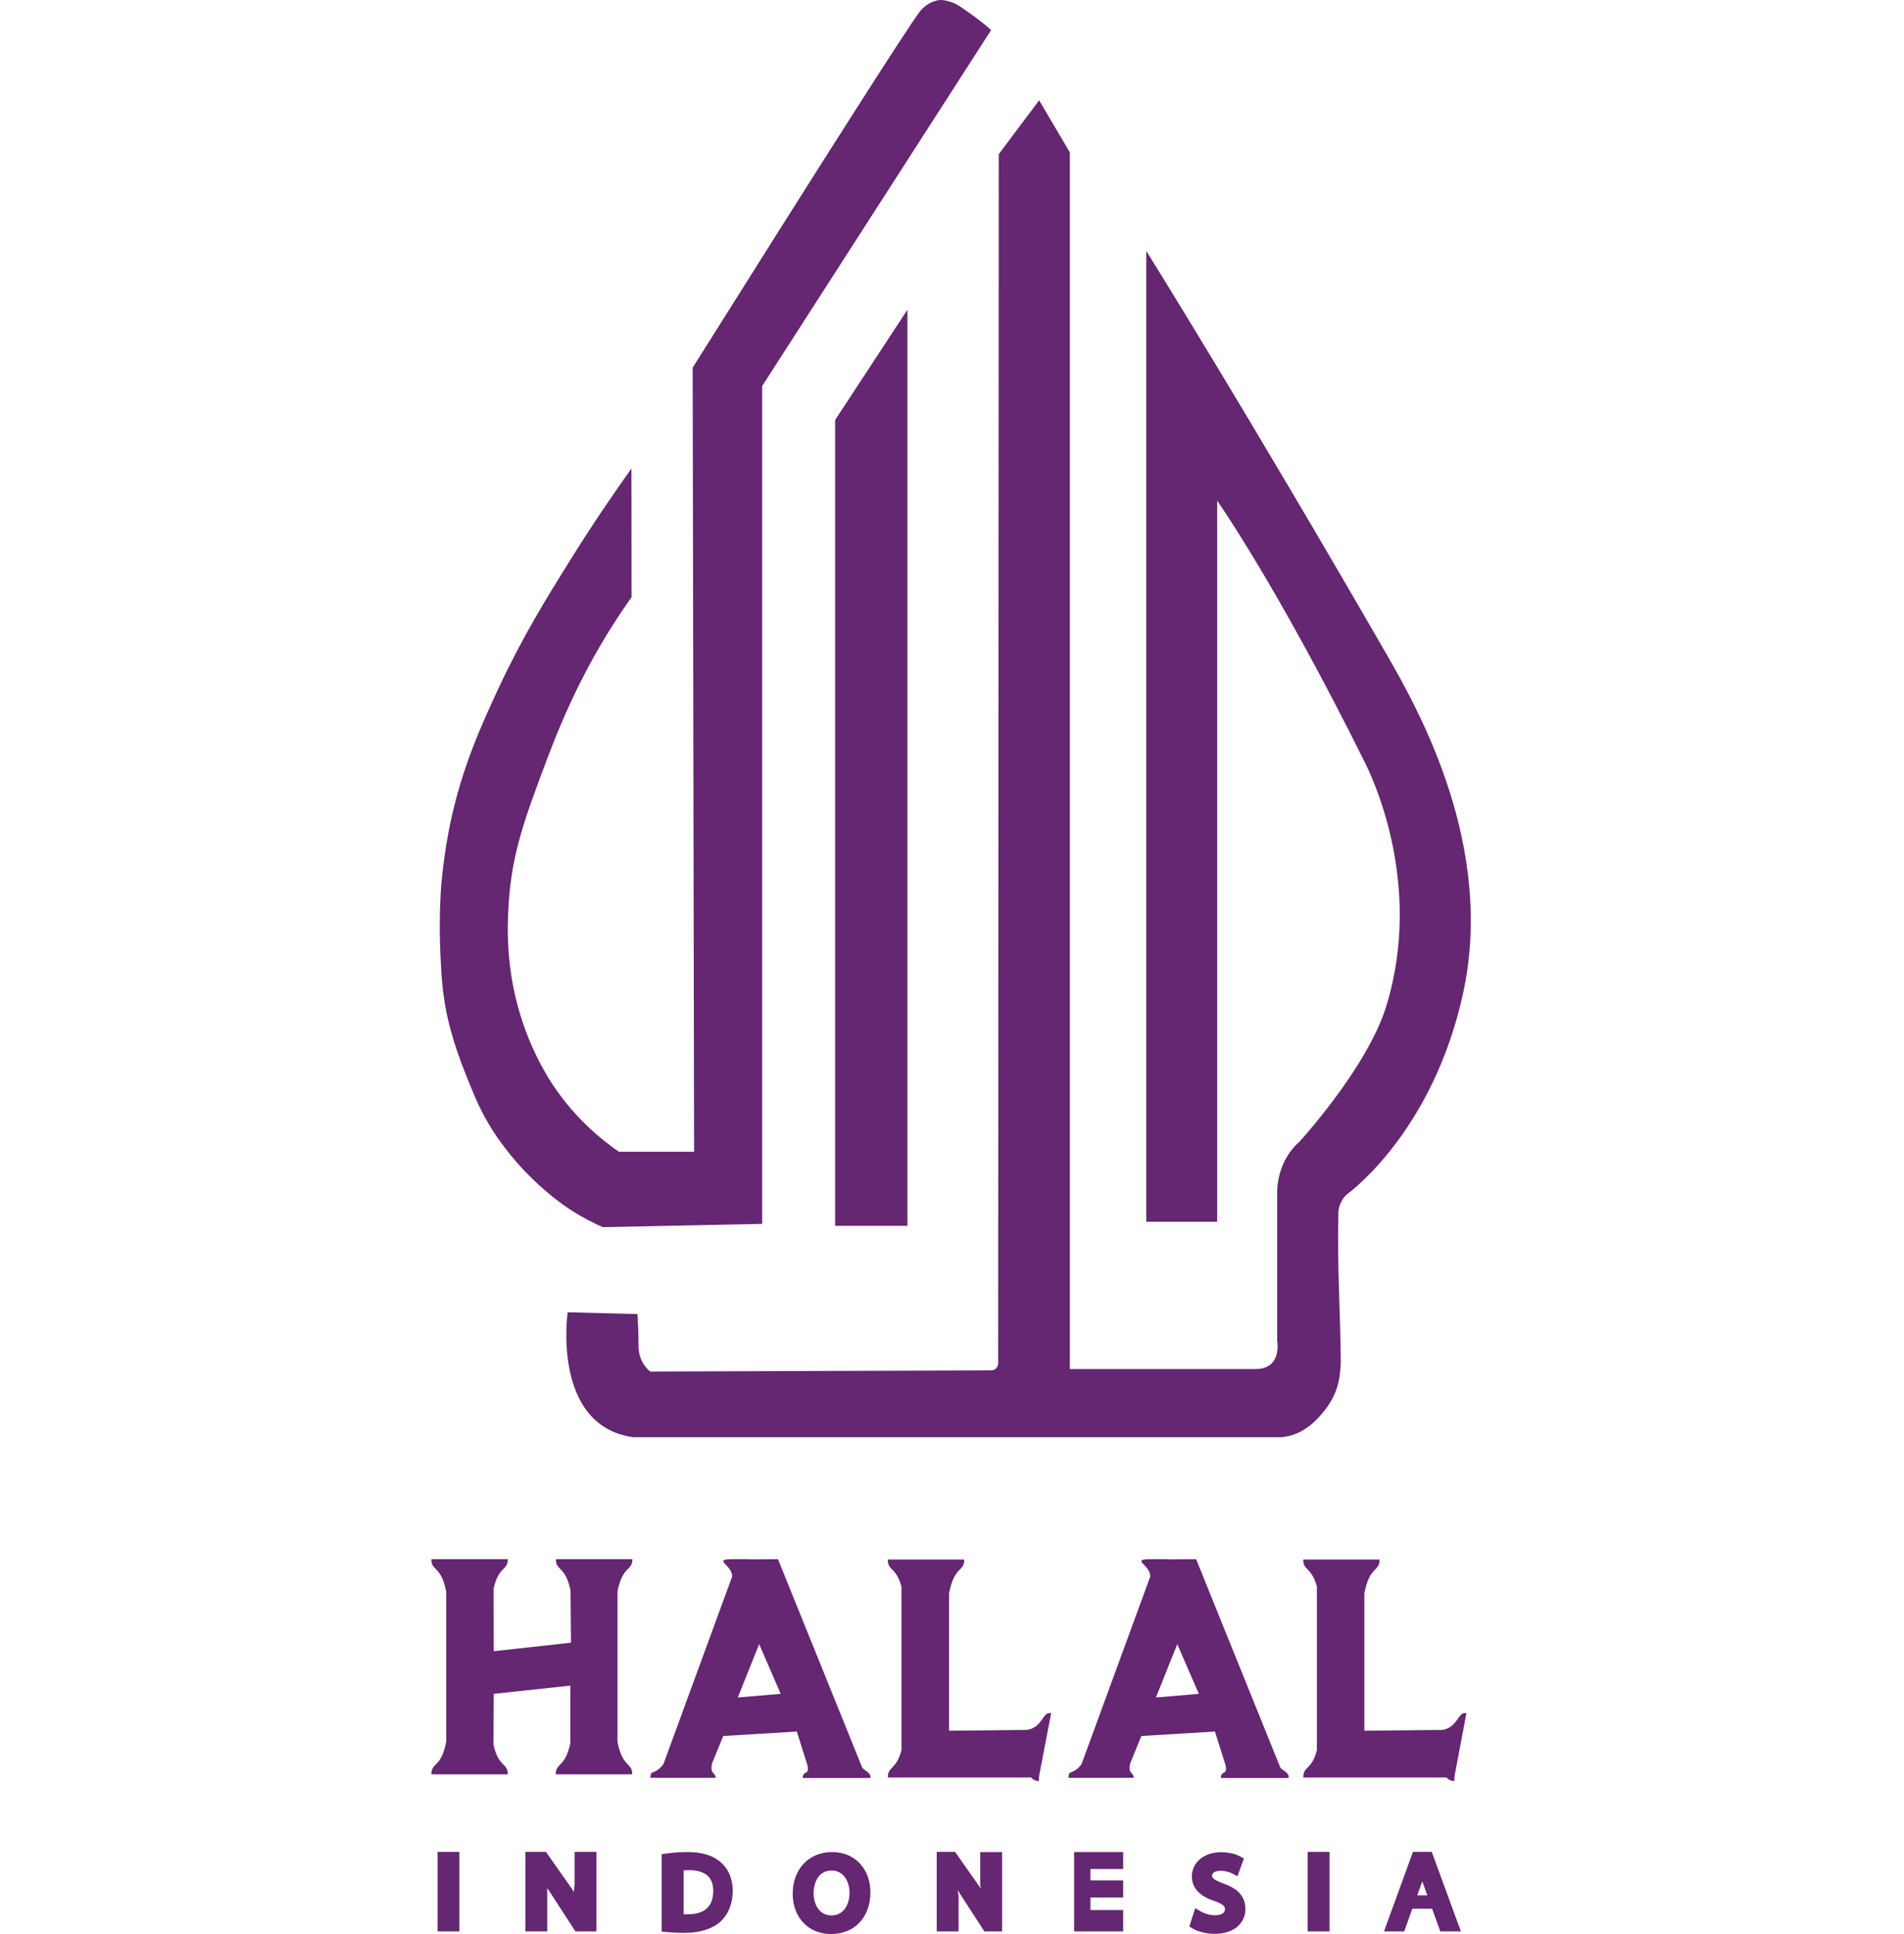 <svg width="128" height="130" viewBox="0 0 128 130" fill="none" xmlns="http://www.w3.org/2000/svg">
<g clip-path="url(#clip0_1834_10003)">
<path d="M69.857 6.742L67.144 10.361L67.102 91.636C67.102 91.891 66.9 92.112 66.644 92.112L43.715 92.19C43.715 92.19 42.928 91.636 42.928 90.497C42.928 89.357 42.853 88.339 42.853 88.328L38.161 88.206C38.161 88.206 37.065 95.83 42.566 96.605C42.566 96.605 42.566 96.605 42.577 96.605H86.2C86.253 96.605 86.338 96.583 86.392 96.572C87.105 96.461 87.892 96.129 88.775 95.133C89.967 93.794 90.084 92.677 90.137 91.603C90.116 88.306 89.882 84.953 89.977 81.467C89.988 81.091 90.212 80.593 90.478 80.35L90.626 80.217C90.637 80.206 90.648 80.195 90.658 80.195C91.009 79.929 96.351 75.835 98.34 66.85C100.543 56.924 95.404 47.773 93.201 43.955C83.881 27.789 77.061 16.867 77.061 16.867V82.12H81.827V33.653C81.827 33.653 85.86 39.374 91.733 51.203C92.073 51.878 95.766 59.215 93.201 67.613C91.935 71.763 87.328 76.775 87.328 76.775C87.328 76.775 85.86 77.915 85.86 80.206V90.12C85.86 90.143 86.222 92.024 84.391 92.024H71.921V10.239L69.857 6.742Z" fill="#652672"/>
<path d="M30.884 129.823H29.416V124.479H30.884V129.823Z" fill="#652672"/>
<path d="M40.098 129.823H38.682L37.012 127.245C36.938 127.134 36.863 127.013 36.789 126.913C36.789 127.068 36.789 127.234 36.789 127.4V129.823H35.32V124.479H36.703L38.385 126.869C38.448 126.968 38.523 127.068 38.587 127.167C38.597 127.001 38.608 126.847 38.629 126.669V124.479H40.098V129.823Z" fill="#652672"/>
<path d="M46.002 129.922C45.566 129.922 45.161 129.9 44.81 129.867L44.48 129.834V124.633L44.8 124.589C45.268 124.522 45.736 124.489 46.204 124.489C47.194 124.489 47.917 124.711 48.428 125.153C48.971 125.618 49.258 126.271 49.258 127.101C49.258 127.953 48.971 128.672 48.428 129.17C47.885 129.657 47.055 129.922 46.002 129.922ZM45.949 128.672C46.066 128.672 46.172 128.672 46.225 128.672C47.374 128.672 47.949 128.141 47.949 127.101C47.949 126.691 47.843 126.359 47.63 126.138C47.364 125.861 46.917 125.706 46.332 125.706C46.183 125.706 46.055 125.718 45.959 125.718V128.672H45.949Z" fill="#652672"/>
<path d="M55.866 130C54.344 130 53.291 128.882 53.291 127.289C53.291 125.64 54.376 124.489 55.94 124.489C57.462 124.489 58.515 125.607 58.515 127.2C58.515 128.871 57.451 130 55.866 130ZM55.908 125.729C55.015 125.729 54.696 126.559 54.696 127.267C54.696 127.975 55.068 128.749 55.898 128.749C56.738 128.749 57.111 127.986 57.111 127.222C57.111 126.503 56.728 125.729 55.908 125.729Z" fill="#652672"/>
<path d="M67.367 129.823H66.175L64.505 127.245C64.462 127.178 64.42 127.112 64.377 127.046C64.388 127.134 64.409 127.223 64.43 127.322L64.441 127.4V129.823H62.973V124.479H64.207L65.888 126.869C65.909 126.902 65.93 126.924 65.941 126.957C65.93 126.902 65.92 126.835 65.909 126.78L65.899 126.703V124.49H67.367V129.823Z" fill="#652672"/>
<path d="M72.209 124.489H75.507V125.629H73.305V126.393H75.507V127.543H73.305V128.384H75.507V129.823H72.209V124.489Z" fill="#652672"/>
<path d="M81.657 129.988C81.126 129.988 80.551 129.845 80.21 129.645L79.955 129.491L80.349 128.262L80.732 128.484C81.008 128.638 81.37 128.738 81.689 128.738C81.849 128.738 82.349 128.705 82.349 128.34C82.349 128.207 82.349 128.03 81.668 127.786C81.296 127.665 80.125 127.277 80.125 126.127C80.125 125.186 80.945 124.5 82.083 124.5C82.732 124.5 83.147 124.666 83.339 124.766L83.626 124.92L83.19 126.116L82.828 125.927C82.7 125.861 82.424 125.75 82.051 125.75C81.668 125.75 81.487 125.905 81.487 126.06C81.487 126.182 81.487 126.326 82.221 126.591C82.924 126.846 83.722 127.266 83.722 128.307C83.743 129.136 83.094 129.988 81.657 129.988Z" fill="#652672"/>
<path d="M89.38 129.823H87.912V124.479H89.38V129.823Z" fill="#652672"/>
<path d="M98.212 129.823H96.829L96.275 128.296H94.946L94.403 129.823H93.041L94.988 124.479H96.254L98.212 129.823ZM95.275 127.4H95.956L95.616 126.459L95.275 127.4Z" fill="#652672"/>
<path d="M97.776 119.422V119.709C97.5 119.709 97.372 119.61 97.245 119.477H88.53H87.615C87.615 118.702 88.169 119.001 88.53 117.651V106.652C88.169 105.302 87.605 105.601 87.615 104.826H92.744C92.744 105.678 92.073 105.236 91.722 107.106V116.334L96.978 116.279C98.053 116.08 97.989 115.029 98.585 115.15L97.776 119.422Z" fill="#652672"/>
<path d="M69.847 119.422V119.709C69.57 119.709 69.442 119.61 69.315 119.477H60.601H59.686C59.686 118.702 60.239 119.001 60.601 117.651V106.652C60.239 105.302 59.675 105.601 59.686 104.826H64.825C64.825 105.678 64.154 105.236 63.803 107.106V116.334L69.059 116.279C70.134 116.08 70.07 115.029 70.666 115.15L69.847 119.422Z" fill="#652672"/>
<path d="M42.502 119.266H37.363C37.363 118.458 37.991 118.835 38.342 117.175V113.302L33.192 113.855L33.171 117.263C33.522 118.824 34.139 118.47 34.139 119.266H29C29 118.436 29.66 118.857 30 117.064V107.006C29.66 105.213 28.989 105.623 29 104.804H34.139C34.139 105.589 33.533 105.246 33.182 106.784L33.192 110.989L38.385 110.414L38.353 106.895C38.002 105.224 37.363 105.611 37.374 104.804H42.513C42.513 105.623 41.853 105.213 41.513 106.984V117.075C41.853 118.857 42.513 118.447 42.502 119.266Z" fill="#652672"/>
<path d="M86.083 118.835L80.412 104.804L78.475 104.815V104.804H77.358C75.943 104.804 77.369 105.191 77.326 105.977L72.708 118.58C72.102 119.377 71.836 118.89 71.836 119.499H72.347H75.57H76.22C76.22 119.122 75.805 119.266 75.986 118.514L76.73 116.688L81.678 116.389L82.369 118.58C82.582 119.399 82.093 118.934 82.072 119.51H82.742H85.529H86.093H86.625C86.679 119.167 86.327 119.067 86.083 118.835ZM77.709 114.099L79.145 110.513L80.593 113.855L77.709 114.099Z" fill="#652672"/>
<path d="M57.973 118.835L52.302 104.804L50.366 104.815V104.804H49.249C47.834 104.804 49.259 105.191 49.217 105.977L44.599 118.58C43.993 119.377 43.727 118.89 43.727 119.499H44.237H47.461H48.11C48.11 119.122 47.695 119.266 47.876 118.514L48.621 116.688L53.568 116.389L54.26 118.58C54.473 119.399 53.983 118.934 53.962 119.51H54.632H57.42H57.984H58.516C58.559 119.167 58.218 119.067 57.973 118.835ZM49.6 114.099L51.036 110.513L52.483 113.855L49.6 114.099Z" fill="#652672"/>
<path d="M56.143 82.397H61.005V20.817L56.143 28.231V82.397Z" fill="#652672"/>
<path d="M66.633 2.017C61.505 9.995 56.365 17.973 51.237 25.951C51.237 44.718 51.237 63.497 51.237 82.264C47.662 82.341 44.098 82.407 40.523 82.485C39.938 82.23 39.161 81.843 38.31 81.29C38.044 81.113 36.756 80.261 35.32 78.767C33.958 77.34 33.149 76.045 32.926 75.669C32.256 74.562 31.915 73.721 31.341 72.294C30.415 69.992 30.106 68.509 30 67.978C29.723 66.54 29.67 65.477 29.606 64.138C29.5 61.792 29.628 60.055 29.649 59.668C29.681 59.292 29.83 57.455 30.277 55.308C31.075 51.535 32.394 48.669 33.522 46.245C35.139 42.793 36.65 40.348 38.363 37.603C39.969 35.025 41.416 32.945 42.449 31.495C42.449 34.372 42.459 37.26 42.459 40.137C41.576 41.388 40.533 42.981 39.501 44.929C39.097 45.681 38.022 47.739 36.873 50.771C35.309 54.921 34.426 57.278 34.203 60.664C34.107 62.147 33.937 65.267 35.203 68.908C35.969 71.099 36.937 72.592 37.267 73.068C38.767 75.27 40.48 76.642 41.608 77.417C43.289 77.417 44.981 77.417 46.662 77.417C46.63 59.845 46.598 42.284 46.566 24.712C54.993 11.301 61.217 1.519 61.856 0.755C62.324 0.18 62.867 0.069 62.867 0.069C63.228 -0.074 63.59 0.036 63.899 0.125C64.303 0.246 64.579 0.457 65.133 0.844C65.484 1.098 66.048 1.497 66.633 2.017Z" fill="#652672"/>
</g>
<defs>
<clipPath id="clip0_1834_10003">
<rect width="69.877" height="130" fill="white" transform="translate(29)"/>
</clipPath>
</defs>
</svg>
